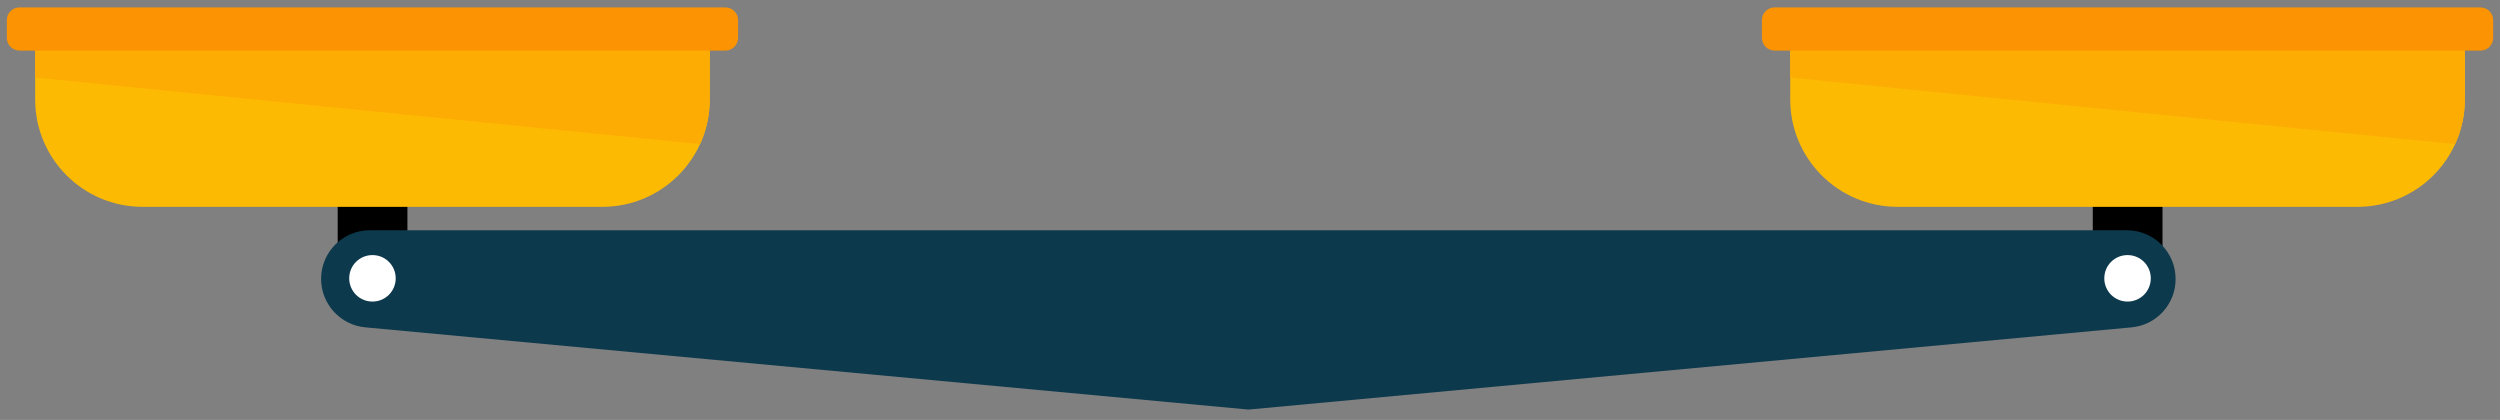 <?xml version="1.0" encoding="utf-8"?>
<!-- Generator: Adobe Illustrator 26.1.0, SVG Export Plug-In . SVG Version: 6.00 Build 0)  -->
<svg version="1.1" id="Слой_1" xmlns="http://www.w3.org/2000/svg" xmlns:xlink="http://www.w3.org/1999/xlink" x="0px" y="0px"
	 viewBox="0 0 1280 215" style="enable-background:new 0 0 1280 586;" xml:space="preserve">
	<rect x="0" y="0" width="1280" height="215" fill="#808080" stroke="none"/>
	<style type="text/css">
	.st0{fill:#0C394C;}
	.st1{fill:#FFFFFF;}
	.st2{fill:#FCBA02;}
	.st3{fill:#FDAC03;}
	.st4{fill:#FC9302;}
</style>
	<path id="screw-right" d="M1107.2,145h-35.7V99h35.7V145z"/>
	<path id="screw-left" d="M208.6,145h-35.7V99h35.7V145z"/>
	<path id="correles" class="st0" d="M1091.4,167.6l-452.2,42.1L187,167.6c-12.8-1.2-22.6-12-22.6-24.8l0,0
	c0-13.8,11.2-24.9,24.9-24.9H1089c13.8,0,24.9,11.2,24.9,24.9l0,0C1114,155.6,1104.2,166.4,1091.4,167.6z"/>
	<path id="screw-left_00000070115585112968436500000011328507701246409356_" class="st1" d="M202.6,142.5c0,6.6-5.3,11.9-11.9,11.9
	s-11.9-5.3-11.9-11.9s5.3-11.9,11.9-11.9S202.6,135.9,202.6,142.5z"/>
	<path id="screw-right_00000147178022644377502450000004321213763736786861_" class="st1" d="M1101.2,142.5c0,6.6-5.3,11.9-11.9,11.9
	s-11.9-5.3-11.9-11.9s5.3-11.9,11.9-11.9C1095.9,130.6,1101.2,135.9,1101.2,142.5z"/>
	<g id="bowl-left">
		<path class="st2" d="M18,50.9V12.3h345.4v38.6c0,30.4-24.6,55-55,55H73C42.6,105.9,18,81.3,18,50.9z"/>
		<path class="st3" d="M18,12.3h345.4v38.6c0,8.2-1.8,15.9-5,22.9L18,39.7V12.3z"/>
		<path class="st4" d="M371.4,25.9H10c-3.6,0-6.5-2.9-6.5-6.5v-9.1c0-3.6,2.9-6.5,6.5-6.5h361.4c3.6,0,6.5,2.9,6.5,6.5v9.1
		C377.9,23,375,25.9,371.4,25.9z"/>
	</g>
	<g id="bowl-right">
		<path class="st2" d="M916.6,50.9V12.3H1262v38.6c0,30.4-24.6,55-55,55H971.6C941.2,105.9,916.6,81.3,916.6,50.9z"/>
		<path class="st3" d="M916.6,12.3H1262v38.6c0,8.2-1.8,15.9-5,22.9L916.6,39.7V12.3z"/>
		<path class="st4" d="M1270,25.9H908.6c-3.6,0-6.5-2.9-6.5-6.5v-9.1c0-3.6,2.9-6.5,6.5-6.5H1270c3.6,0,6.5,2.9,6.5,6.5v9.1
		C1276.5,23,1273.6,25.9,1270,25.9z"/>
	</g>
</svg>